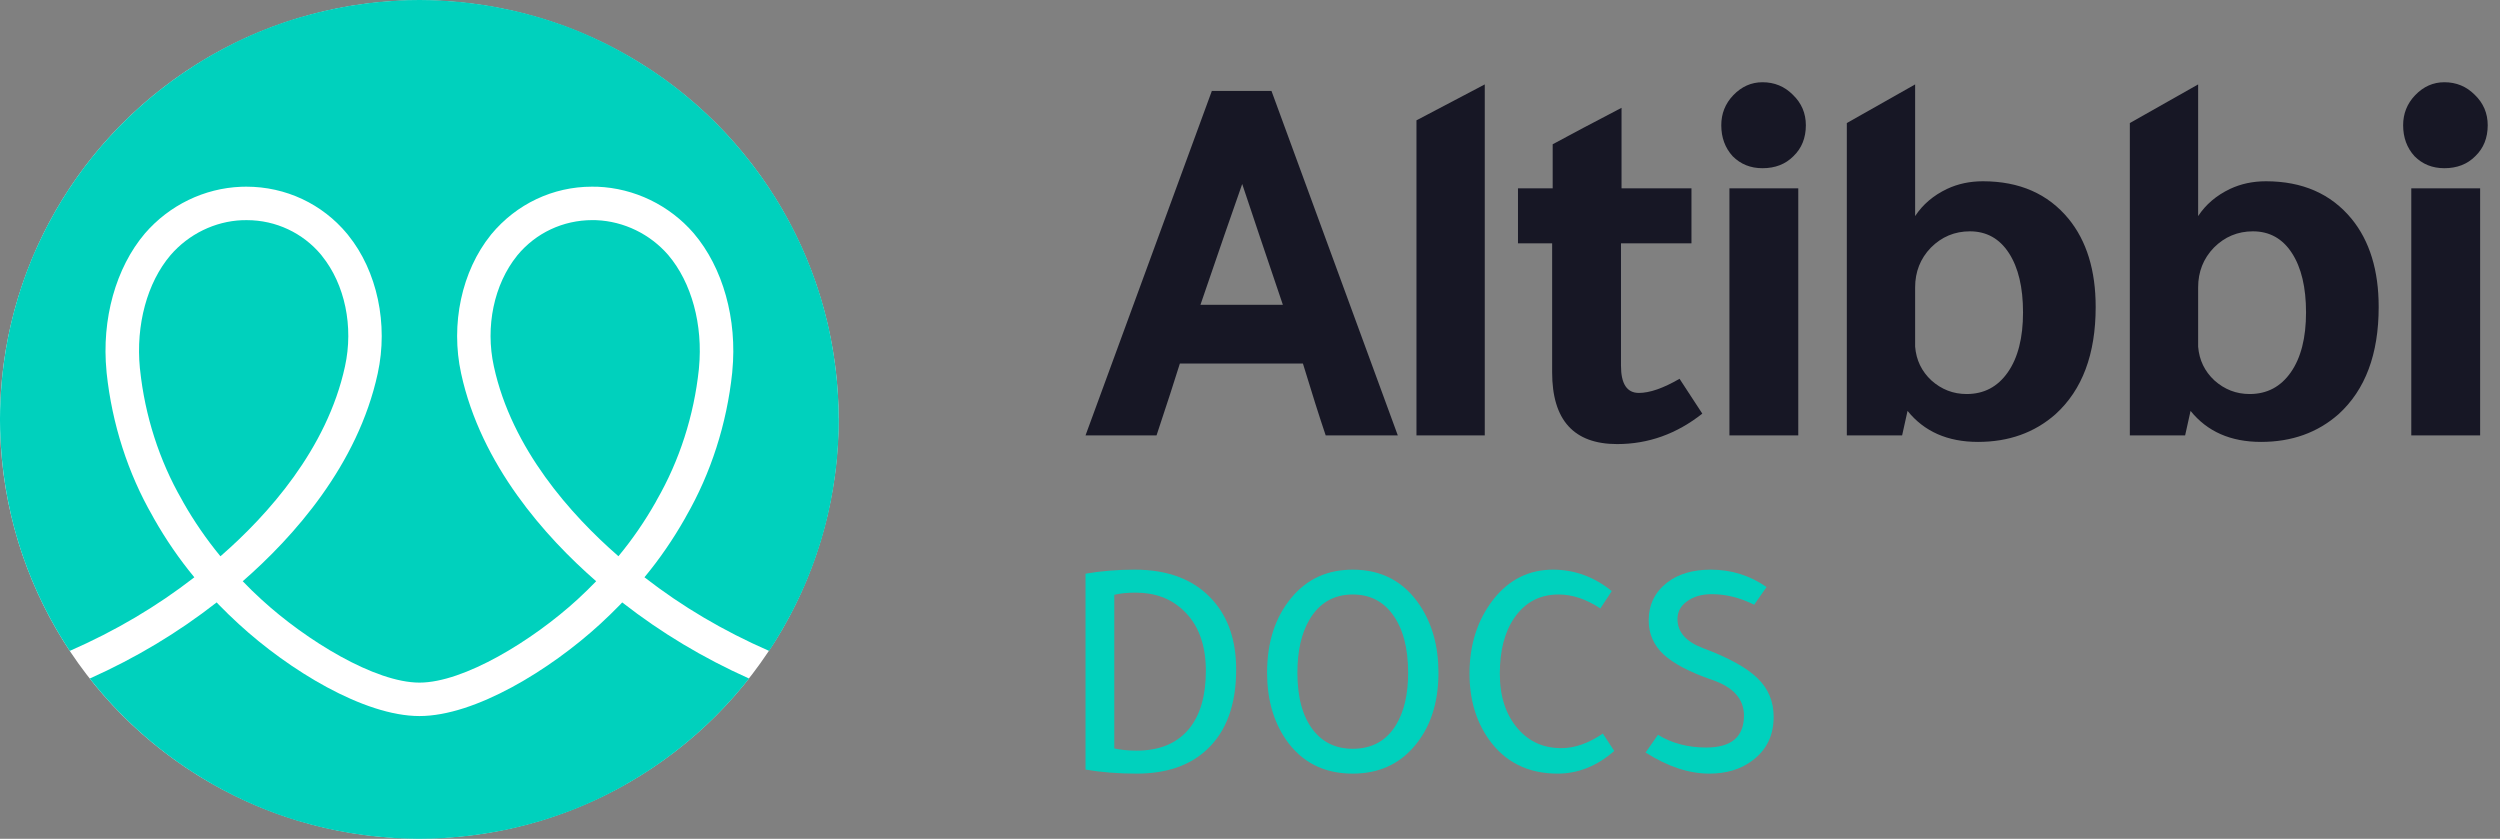 <svg width="152" height="51" viewBox="0 0 152 51" fill="none" xmlns="http://www.w3.org/2000/svg">
<rect x="0" y="0" width="152" height="51" fill="#808080" stroke="none"/>
<ellipse cx="25.494" cy="25.501" rx="25.494" ry="25.483" fill="white"/>
<path d="M13.386 33.801C12.552 32.788 11.793 31.684 11.15 30.553L11.053 30.374C9.688 28.004 8.809 25.272 8.516 22.475L8.504 22.378C8.252 19.753 8.948 17.183 10.365 15.517C11.473 14.23 13.069 13.457 14.716 13.388L15.013 13.385C16.769 13.385 18.418 14.163 19.526 15.494L19.578 15.563C20.972 17.29 21.506 19.858 20.975 22.277C19.884 27.31 16.263 31.325 13.447 33.783L13.402 33.82L13.386 33.803V33.801Z" fill="#00D1BD"/>
<path d="M37.582 33.802C34.74 31.322 31.118 27.309 30.026 22.271C29.497 19.857 30.035 17.287 31.439 15.545L31.456 15.521C32.583 14.161 34.234 13.383 36.021 13.383H36.102L36.26 13.387C37.93 13.456 39.526 14.229 40.631 15.508C42.052 17.18 42.749 19.749 42.497 22.376L42.489 22.465C42.192 25.27 41.312 28.003 39.935 30.397L39.863 30.532C39.211 31.684 38.453 32.788 37.614 33.802L37.602 33.818L37.582 33.802Z" fill="#00D1BD"/>
<path d="M37.852 36.643C40.206 38.478 42.727 39.99 45.541 41.255C43.79 43.482 41.672 45.411 39.273 46.956C39.256 46.967 39.236 46.975 39.22 46.989C38.849 47.224 38.475 47.453 38.092 47.669C38.064 47.689 38.031 47.706 37.998 47.727C37.611 47.946 37.212 48.159 36.809 48.358C36.798 48.361 36.785 48.37 36.773 48.375C35.527 48.994 34.223 49.507 32.871 49.914C32.765 49.947 32.663 49.975 32.561 50.003C32.226 50.097 31.893 50.191 31.55 50.271C31.412 50.304 31.273 50.337 31.131 50.369C30.826 50.438 30.516 50.504 30.203 50.56C30.048 50.588 29.89 50.617 29.735 50.641C29.43 50.693 29.12 50.738 28.81 50.779C28.652 50.799 28.492 50.82 28.333 50.837C28.004 50.873 27.674 50.903 27.339 50.926C27.201 50.934 27.062 50.95 26.924 50.959C26.451 50.983 25.979 51 25.498 51H25.465C25 50.996 24.54 50.983 24.083 50.959C23.92 50.95 23.756 50.934 23.595 50.922C23.29 50.898 22.983 50.873 22.683 50.842C22.5 50.822 22.317 50.797 22.134 50.772C21.854 50.736 21.577 50.695 21.3 50.65C21.117 50.617 20.929 50.584 20.746 50.548C20.469 50.499 20.192 50.443 19.918 50.382C19.747 50.341 19.572 50.304 19.401 50.26C19.104 50.187 18.81 50.11 18.517 50.024C18.375 49.983 18.232 49.947 18.093 49.906C17.706 49.787 17.323 49.662 16.944 49.526C16.903 49.51 16.858 49.498 16.817 49.482C15.928 49.161 15.069 48.79 14.23 48.378C14.197 48.361 14.164 48.342 14.128 48.325C13.745 48.134 13.366 47.93 12.992 47.722C12.956 47.697 12.915 47.678 12.878 47.656C12.499 47.437 12.125 47.213 11.759 46.975C11.742 46.964 11.726 46.956 11.706 46.943C9.327 45.408 7.217 43.49 5.471 41.272C5.467 41.272 5.462 41.269 5.462 41.264C5.462 41.264 5.461 41.261 5.459 41.255C8.278 39.99 10.799 38.478 13.17 36.629L13.173 36.626L13.287 36.748C13.678 37.152 14.082 37.542 14.517 37.941C17.547 40.726 22.121 43.536 25.503 43.536C28.884 43.536 33.453 40.726 36.485 37.946C36.925 37.542 37.324 37.152 37.715 36.75L37.828 36.628L37.853 36.644L37.852 36.643Z" fill="#00D1BD"/>
<path d="M51 25.432V25.57C51 25.933 50.989 26.295 50.972 26.653C50.969 26.799 50.956 26.946 50.947 27.088C50.936 27.332 50.914 27.569 50.895 27.808C50.878 27.966 50.867 28.126 50.85 28.284C50.817 28.558 50.784 28.83 50.744 29.098C50.712 29.331 50.675 29.558 50.639 29.787C50.603 29.998 50.566 30.206 50.525 30.413C50.492 30.601 50.453 30.779 50.411 30.964C50.37 31.147 50.331 31.335 50.285 31.518C50.24 31.692 50.199 31.872 50.151 32.051C50.085 32.309 50.009 32.569 49.935 32.821C49.869 33.037 49.8 33.253 49.73 33.464C49.664 33.66 49.6 33.851 49.534 34.042C49.473 34.214 49.412 34.38 49.346 34.547C49.277 34.726 49.208 34.901 49.139 35.076C49.069 35.242 49.003 35.41 48.934 35.572C48.845 35.776 48.754 35.97 48.665 36.166C48.527 36.468 48.38 36.765 48.233 37.055C48.184 37.144 48.144 37.234 48.095 37.323C47.688 38.096 47.244 38.849 46.763 39.575H46.76C43.962 38.349 41.477 36.88 39.184 35.1V35.097C40.1 33.993 40.923 32.793 41.648 31.518L41.718 31.387C43.221 28.777 44.191 25.765 44.516 22.674L44.524 22.577C44.834 19.41 43.958 16.275 42.181 14.186C40.702 12.475 38.577 11.442 36.32 11.353H36.209C36.148 11.35 36.079 11.35 35.99 11.35C33.627 11.35 31.403 12.396 29.868 14.248L29.84 14.285C28.073 16.48 27.38 19.708 28.037 22.709C28.64 25.489 29.918 27.97 31.433 30.095C32.948 32.221 34.699 33.988 36.247 35.339C35.885 35.713 35.514 36.076 35.111 36.447C32.369 38.958 28.192 41.503 25.503 41.503C22.813 41.503 18.631 38.958 15.894 36.447C15.486 36.076 15.116 35.713 14.758 35.339C17.833 32.656 21.755 28.288 22.965 22.709C23.621 19.708 22.932 16.48 21.173 14.301L21.112 14.224C19.597 12.396 17.373 11.35 14.977 11.35C14.911 11.35 14.847 11.35 14.786 11.353L14.659 11.356C12.423 11.442 10.296 12.475 8.814 14.189C7.042 16.274 6.166 19.408 6.476 22.576L6.484 22.678C6.811 25.765 7.78 28.777 9.271 31.363L9.365 31.537C10.077 32.791 10.9 33.993 11.816 35.1C9.507 36.888 7.035 38.349 4.241 39.575C2.603 37.108 1.385 34.339 0.684 31.374C0.659 31.272 0.635 31.167 0.615 31.061C0.562 30.834 0.513 30.601 0.468 30.366C0.44 30.224 0.415 30.081 0.391 29.934C0.333 29.616 0.285 29.294 0.241 28.973C0.208 28.749 0.18 28.525 0.155 28.297C0.135 28.131 0.122 27.963 0.106 27.797C0.086 27.564 0.069 27.328 0.053 27.093C0.045 26.946 0.033 26.799 0.028 26.653C0.012 26.295 0 25.933 0 25.57V25.432C0 25.066 0.012 24.706 0.028 24.344C0.031 24.197 0.045 24.055 0.053 23.909C0.069 23.668 0.086 23.428 0.106 23.189C0.122 23.03 0.134 22.871 0.15 22.712C0.183 22.439 0.216 22.17 0.256 21.898C0.289 21.671 0.325 21.442 0.361 21.214C0.397 21.003 0.434 20.791 0.475 20.583C0.511 20.4 0.547 20.217 0.589 20.033C0.63 19.85 0.669 19.667 0.716 19.482C0.76 19.303 0.801 19.125 0.851 18.948C0.92 18.688 0.993 18.431 1.07 18.176C1.131 17.96 1.2 17.749 1.27 17.533C1.335 17.342 1.4 17.146 1.469 16.954C1.527 16.788 1.591 16.617 1.652 16.45C1.721 16.275 1.791 16.096 1.863 15.921C1.929 15.755 1.993 15.587 2.067 15.425C2.153 15.226 2.242 15.03 2.336 14.83C2.475 14.534 2.617 14.235 2.768 13.942C2.813 13.853 2.857 13.762 2.903 13.677C4.961 9.751 8.011 6.429 11.726 4.044C11.742 4.033 11.762 4.019 11.778 4.008C12.149 3.772 12.524 3.543 12.906 3.327C12.939 3.311 12.967 3.291 13 3.275C13.391 3.055 13.787 2.843 14.189 2.643C14.2 2.635 14.214 2.632 14.225 2.624C15.472 2.009 16.779 1.491 18.131 1.084C18.233 1.056 18.335 1.027 18.441 0.999C18.771 0.901 19.109 0.811 19.447 0.73C19.585 0.694 19.724 0.664 19.866 0.633C20.171 0.564 20.485 0.498 20.794 0.442C20.952 0.414 21.107 0.384 21.262 0.356C21.572 0.307 21.877 0.262 22.19 0.221C22.345 0.201 22.503 0.176 22.663 0.16C22.993 0.124 23.328 0.094 23.657 0.074C23.799 0.063 23.934 0.049 24.076 0.041C24.545 0.013 25.018 0 25.497 0H25.53C25.995 0 26.455 0.016 26.915 0.041C27.079 0.049 27.237 0.066 27.4 0.077C27.705 0.097 28.012 0.122 28.312 0.155C28.495 0.175 28.678 0.204 28.866 0.227C29.143 0.264 29.42 0.3 29.697 0.349C29.885 0.377 30.068 0.41 30.251 0.447C30.528 0.499 30.805 0.557 31.078 0.618C31.25 0.654 31.425 0.695 31.596 0.737C31.893 0.809 32.186 0.892 32.48 0.972C32.622 1.014 32.765 1.05 32.904 1.094C33.291 1.213 33.674 1.338 34.053 1.473C34.094 1.485 34.139 1.501 34.18 1.514C35.068 1.836 35.931 2.207 36.767 2.622C36.803 2.638 36.836 2.655 36.869 2.671C37.256 2.867 37.634 3.067 38.005 3.278C38.046 3.298 38.082 3.322 38.118 3.344C38.498 3.56 38.872 3.787 39.238 4.024C39.258 4.033 39.274 4.044 39.291 4.052C41.67 5.587 43.78 7.508 45.526 9.723C45.526 9.723 45.529 9.727 45.535 9.735C47.795 12.597 49.449 15.956 50.312 19.619C50.337 19.725 50.362 19.827 50.385 19.932C50.434 20.165 50.482 20.397 50.527 20.628C50.555 20.77 50.58 20.916 50.604 21.059C50.662 21.381 50.715 21.699 50.754 22.02C50.787 22.248 50.815 22.472 50.84 22.696C50.86 22.862 50.873 23.03 50.889 23.197C50.909 23.433 50.931 23.665 50.942 23.901C50.95 24.047 50.962 24.194 50.967 24.341C50.983 24.703 50.995 25.061 50.995 25.428L51 25.432Z" fill="#00D1BD"/>
<path d="M150.792 11.451V26.471H146.606V11.451H150.792ZM146.111 7.614C146.111 6.908 146.353 6.301 146.837 5.794C147.342 5.265 147.935 5 148.616 5C149.342 5 149.957 5.254 150.462 5.761C150.99 6.268 151.253 6.886 151.253 7.614C151.253 8.386 151.001 9.014 150.495 9.499C150.012 9.985 149.386 10.227 148.616 10.227C147.891 10.227 147.287 9.985 146.804 9.499C146.342 8.992 146.111 8.363 146.111 7.614Z" fill="#171725"/>
<path d="M132.856 26.471H129.494V7.481L133.647 5.132V13.139C134.109 12.433 134.757 11.881 135.592 11.484C136.251 11.175 136.977 11.021 137.768 11.021C139.987 11.021 141.723 11.782 142.976 13.304C144.075 14.649 144.624 16.436 144.624 18.663C144.624 21.531 143.811 23.703 142.185 25.181C140.91 26.306 139.339 26.868 137.471 26.868C135.625 26.868 134.197 26.239 133.186 24.982L132.856 26.471ZM133.647 17.472V21.078C133.713 21.895 134.043 22.578 134.636 23.13C135.252 23.681 135.966 23.957 136.779 23.957C137.834 23.957 138.669 23.516 139.284 22.633C139.899 21.751 140.207 20.538 140.207 18.994C140.207 17.472 139.921 16.27 139.35 15.388C138.779 14.506 137.987 14.065 136.977 14.065C136.054 14.065 135.263 14.396 134.603 15.057C133.966 15.719 133.647 16.524 133.647 17.472Z" fill="#171725"/>
<path d="M115.649 26.471H112.287V7.481L116.44 5.132V13.139C116.902 12.433 117.55 11.881 118.385 11.484C119.044 11.175 119.77 11.021 120.561 11.021C122.78 11.021 124.516 11.782 125.769 13.304C126.868 14.649 127.417 16.436 127.417 18.663C127.417 21.531 126.604 23.703 124.978 25.181C123.703 26.306 122.132 26.868 120.264 26.868C118.418 26.868 116.99 26.239 115.979 24.982L115.649 26.471ZM116.44 17.472V21.078C116.506 21.895 116.836 22.578 117.429 23.13C118.045 23.681 118.759 23.957 119.572 23.957C120.627 23.957 121.462 23.516 122.077 22.633C122.692 21.751 123 20.538 123 18.994C123 17.472 122.714 16.27 122.143 15.388C121.572 14.506 120.78 14.065 119.77 14.065C118.847 14.065 118.056 14.396 117.396 15.057C116.759 15.719 116.44 16.524 116.44 17.472Z" fill="#171725"/>
<path d="M109.335 11.451V26.471H105.149V11.451H109.335ZM104.654 7.614C104.654 6.908 104.896 6.301 105.379 5.794C105.885 5.265 106.478 5 107.159 5C107.885 5 108.5 5.254 109.005 5.761C109.533 6.268 109.796 6.886 109.796 7.614C109.796 8.386 109.544 9.014 109.038 9.499C108.555 9.985 107.929 10.227 107.159 10.227C106.434 10.227 105.83 9.985 105.347 9.499C104.885 8.992 104.654 8.363 104.654 7.614Z" fill="#171725"/>
<path d="M102.841 14.793H98.556V22.236C98.556 23.339 98.918 23.89 99.644 23.89C100.303 23.89 101.127 23.604 102.116 23.03L103.5 25.148C101.94 26.383 100.215 27 98.325 27C95.688 27 94.37 25.545 94.37 22.633V14.793H92.293V11.451H94.403V8.771C95.501 8.176 96.897 7.437 98.589 6.555V11.451H102.841V14.793Z" fill="#171725"/>
<path d="M90.274 5.132V26.471H86.121V7.316L90.274 5.132Z" fill="#171725"/>
<path d="M73.68 5.529H77.306L84.986 26.471H80.602C80.229 25.368 79.767 23.913 79.218 22.104H71.736C71.428 23.096 70.955 24.552 70.318 26.471H66L73.68 5.529ZM75.526 11.187C74.911 12.929 74.065 15.377 72.988 18.531H77.998C76.966 15.487 76.141 13.039 75.526 11.187Z" fill="#171725"/>
<path d="M106.654 36.768C105.801 36.34 104.942 36.126 104.077 36.126C103.463 36.126 102.961 36.271 102.573 36.56C102.184 36.837 101.99 37.196 101.99 37.636C101.99 38.429 102.51 39.02 103.551 39.41C105.105 39.989 106.209 40.599 106.861 41.241C107.512 41.87 107.838 42.651 107.838 43.582C107.838 44.714 107.406 45.601 106.541 46.243C105.839 46.772 104.967 47.036 103.927 47.036C102.686 47.036 101.394 46.608 100.053 45.752L100.805 44.676C101.645 45.192 102.623 45.45 103.739 45.45C105.268 45.45 106.033 44.802 106.033 43.506C106.033 42.499 105.387 41.776 104.096 41.336C102.742 40.87 101.758 40.354 101.143 39.788C100.542 39.222 100.241 38.536 100.241 37.73C100.241 36.774 100.611 36.007 101.35 35.428C102.027 34.899 102.918 34.635 104.021 34.635C105.262 34.635 106.39 34.987 107.406 35.692L106.654 36.768Z" fill="#00D1BD"/>
<path d="M98.147 45.658C97.094 46.577 95.947 47.036 94.705 47.036C92.9 47.036 91.502 46.337 90.512 44.941C89.734 43.833 89.346 42.506 89.346 40.958C89.346 39.196 89.828 37.693 90.794 36.447C91.747 35.239 92.957 34.635 94.423 34.635C95.727 34.635 96.918 35.069 97.996 35.937L97.301 36.994C96.448 36.428 95.602 36.145 94.762 36.145C93.621 36.145 92.725 36.617 92.073 37.561C91.483 38.416 91.189 39.549 91.189 40.958C91.189 42.355 91.558 43.475 92.298 44.318C92.975 45.098 93.853 45.488 94.931 45.488C95.746 45.488 96.586 45.192 97.451 44.601L98.147 45.658Z" fill="#00D1BD"/>
<path d="M82.248 47.036C80.481 47.036 79.12 46.337 78.167 44.941C77.415 43.833 77.039 42.487 77.039 40.901C77.039 39.039 77.534 37.517 78.525 36.334C79.465 35.201 80.706 34.635 82.248 34.635C84.004 34.635 85.364 35.358 86.329 36.806C87.082 37.938 87.458 39.303 87.458 40.901C87.458 42.751 86.962 44.249 85.972 45.394C85.032 46.488 83.79 47.036 82.248 47.036ZM82.248 45.526C83.414 45.526 84.292 45.041 84.881 44.072C85.37 43.267 85.615 42.21 85.615 40.901C85.615 39.379 85.295 38.19 84.656 37.334C84.066 36.541 83.264 36.145 82.248 36.145C81.095 36.145 80.217 36.655 79.615 37.674C79.126 38.504 78.882 39.58 78.882 40.901C78.882 42.411 79.202 43.575 79.841 44.393C80.43 45.148 81.233 45.526 82.248 45.526Z" fill="#00D1BD"/>
<path d="M66 34.88C66.94 34.717 67.937 34.635 68.99 34.635C71.059 34.635 72.645 35.258 73.748 36.504C74.688 37.561 75.159 38.964 75.159 40.713C75.159 42.839 74.569 44.456 73.391 45.563C72.35 46.545 70.921 47.036 69.103 47.036C67.975 47.036 66.94 46.954 66 46.79V34.88ZM67.749 45.507C68.15 45.595 68.602 45.639 69.103 45.639C70.52 45.639 71.592 45.186 72.319 44.28C72.983 43.45 73.316 42.286 73.316 40.788C73.316 39.178 72.852 37.944 71.924 37.089C71.172 36.384 70.213 36.032 69.047 36.032C68.532 36.032 68.1 36.076 67.749 36.164V45.507Z" fill="#00D1BD"/>
</svg>
